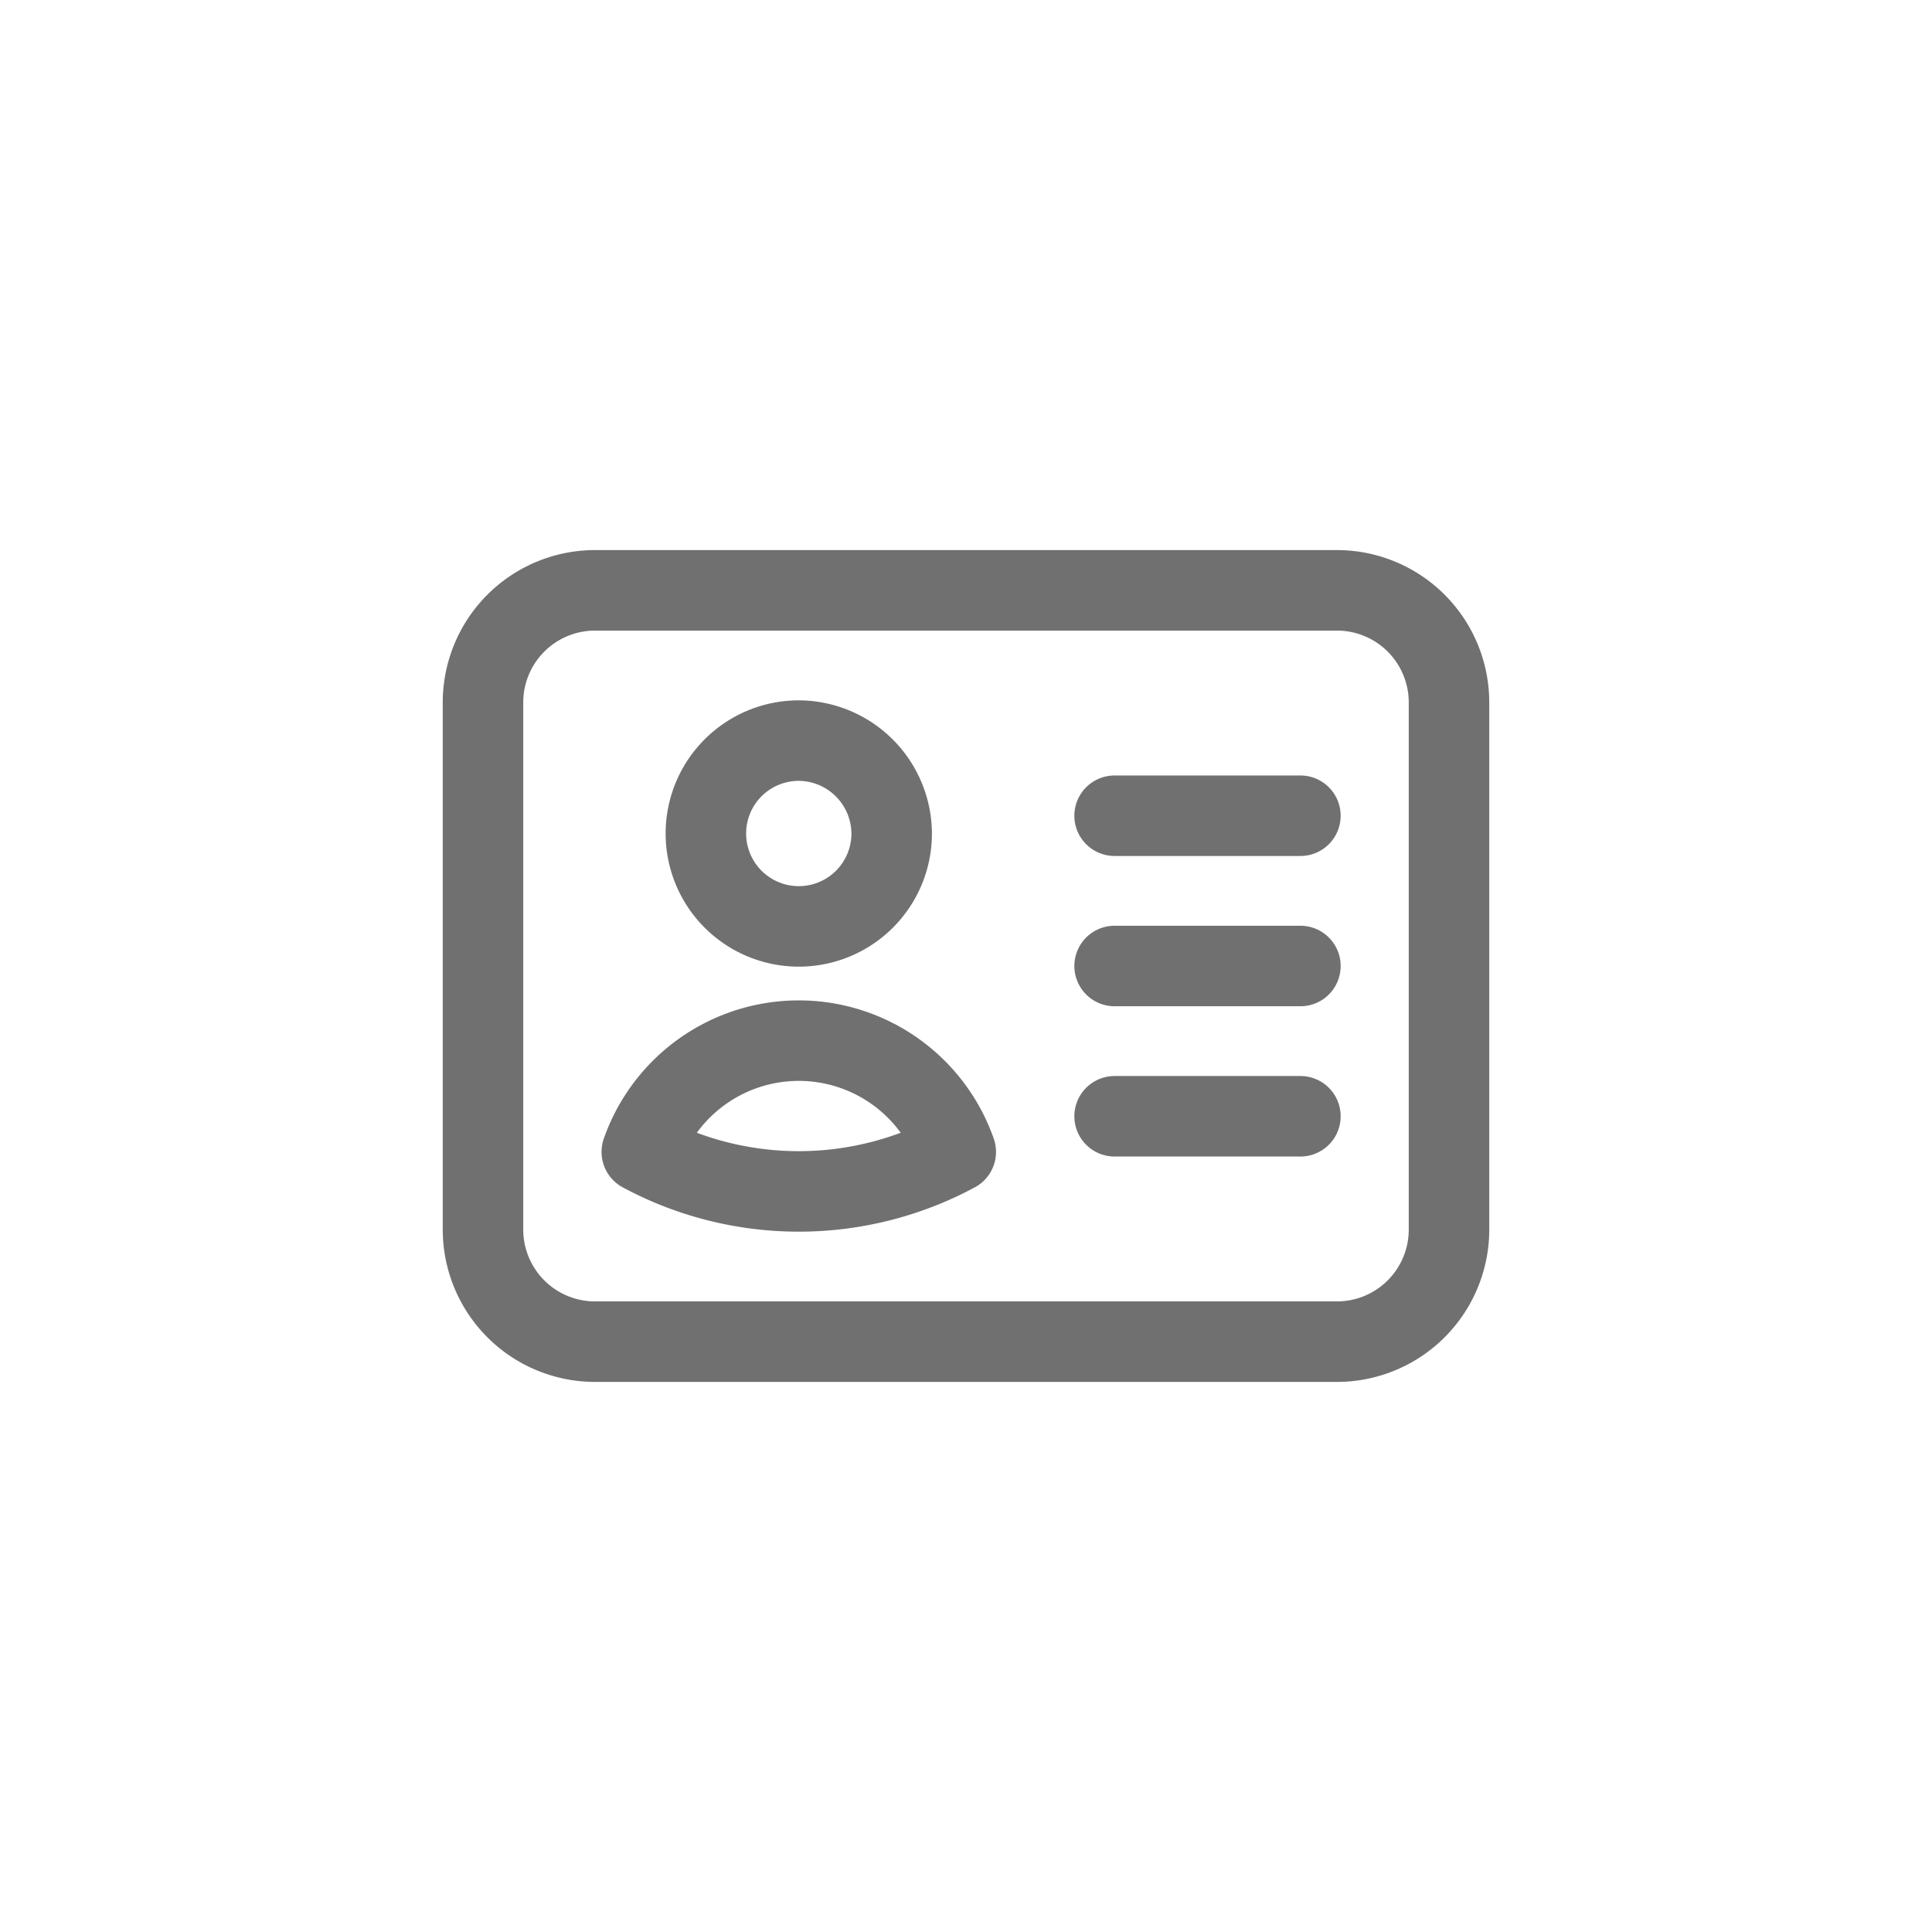 <svg xmlns="http://www.w3.org/2000/svg" width="36" height="36" viewBox="0 0 36 36">
  <g id="Group_23693" data-name="Group 23693" transform="translate(0.509)">
    <g id="Rectangle_6764" data-name="Rectangle 6764" transform="translate(-0.509)" fill="#f2f3f7" stroke="#d7d8df" stroke-width="1" opacity="0">
      <rect width="36" height="36" rx="6" stroke="none"/>
      <rect x="0.5" y="0.5" width="35" height="35" rx="5.5" fill="none"/>
    </g>
    <path id="Path_16994" data-name="Path 16994" d="M14.019,8.7h3.462m-3.462,2.8h3.462m-3.462,2.8h3.462M4.327,18.5H18.173a2.089,2.089,0,0,0,2.077-2.1V6.6a2.089,2.089,0,0,0-2.077-2.1H4.327A2.089,2.089,0,0,0,2.25,6.6v9.8a2.089,2.089,0,0,0,2.077,2.1ZM9.865,9.05A1.731,1.731,0,1,1,8.135,7.3,1.74,1.74,0,0,1,9.865,9.05Zm1.194,5.914a6.178,6.178,0,0,1-5.85,0,3.1,3.1,0,0,1,5.85,0Z" transform="translate(6.241 6.5)" fill="none" stroke="#707070" stroke-linecap="round" stroke-linejoin="round" stroke-width="1.5"/>
  </g>
</svg>
